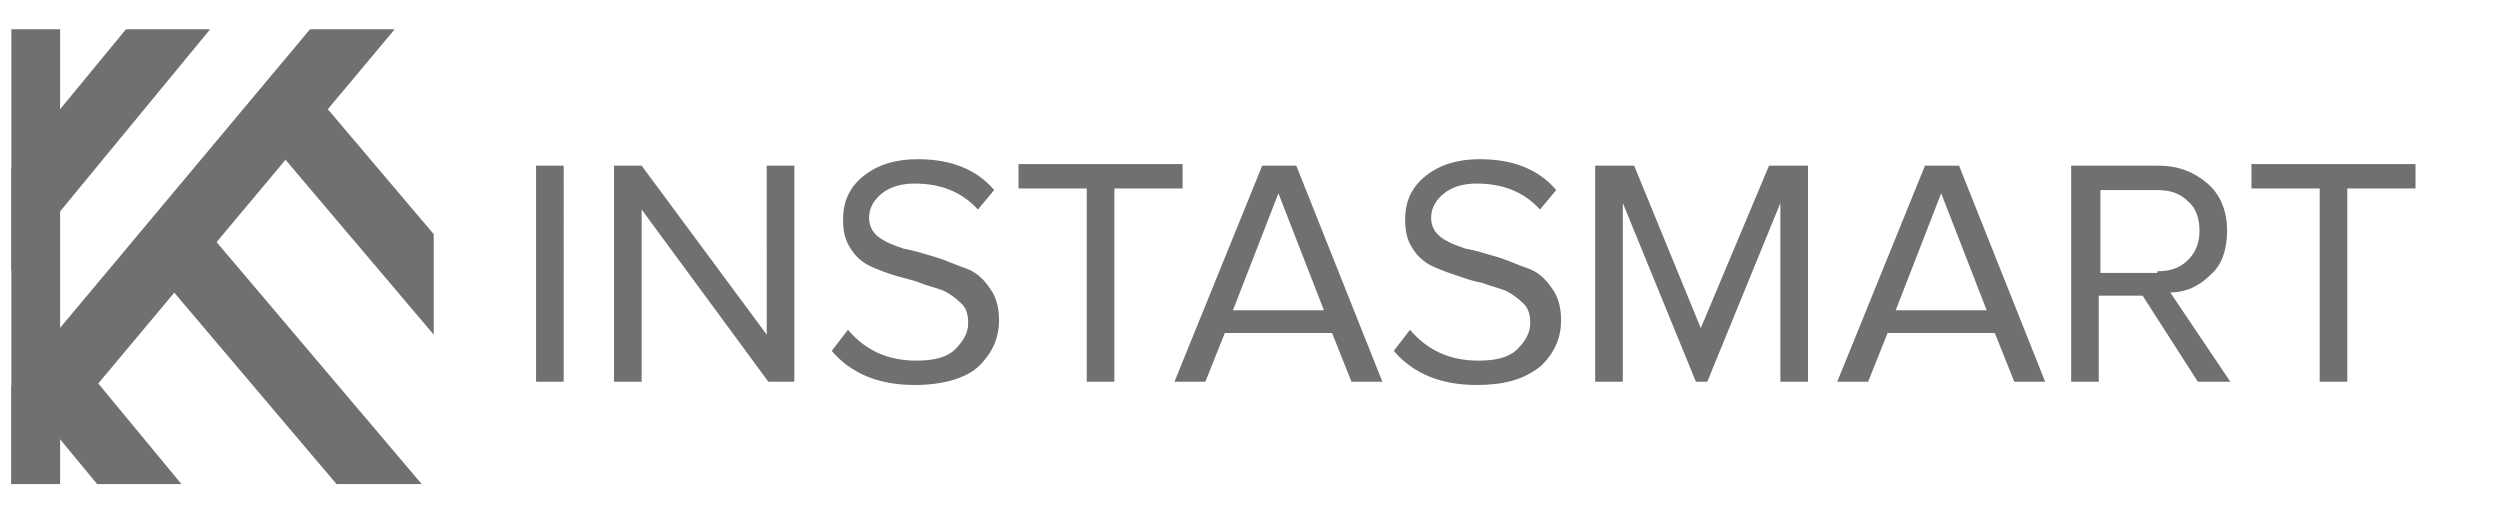 <?xml version="1.0" encoding="utf-8"?>
<!-- Generator: Adobe Illustrator 21.0.0, SVG Export Plug-In . SVG Version: 6.00 Build 0)  -->
<svg version="1.1" id="Layer_1" xmlns="http://www.w3.org/2000/svg" xmlns:xlink="http://www.w3.org/1999/xlink" x="0px" y="0px"
	 viewBox="0 0 153.9 31.7" style="enable-background:new 0 0 153.9 31.7;" xml:space="preserve">
<style type="text/css">
	.st0{clip-path:url(#SVGID_2_);}
	.st1{clip-path:url(#SVGID_4_);}
	.st2{fill:none;stroke:#707070;stroke-width:4;}
	.st3{fill:#707070;}
</style>
<title>logo</title>
<g>
	<g>
		<g>
			<g>
				<defs>
					<rect id="SVGID_1_" x="0.7" y="1.8" width="26" height="28"/>
				</defs>
				<clipPath id="SVGID_2_">
					<use xlink:href="#SVGID_1_"  style="overflow:visible;"/>
				</clipPath>
				<g id="Layer_2" class="st0">
					<g id="Layer_1-2">
						<g>
							<g>
								<defs>
									<rect id="SVGID_3_" x="0.7" y="1.8" width="26" height="28"/>
								</defs>
								<clipPath id="SVGID_4_">
									<use xlink:href="#SVGID_3_"  style="overflow:visible;"/>
								</clipPath>
								<g class="st1">
									<line class="st2" x1="1.7" y1="1.8" x2="1.7" y2="33.8"/>
									<line class="st2" x1="11.5" y1="0.4" x2="-8.6" y2="24.8"/>
									<line class="st2" x1="30.9" y1="-9.2" x2="-7.6" y2="36.8"/>
									<line class="st2" x1="3.2" y1="23.3" x2="30.9" y2="56.8"/>
									<line class="st2" x1="10.2" y1="14.3" x2="36.9" y2="45.8"/>
									<line class="st2" x1="17.2" y1="6.3" x2="43.9" y2="37.8"/>
								</g>
							</g>
						</g>
						<path class="st3" d="M149.7,22.8H148V10.9h-4.2V9.4H154v1.5h-4.2L149.7,22.8z M137.9,16c0.7,0,1.4-0.2,1.9-0.7
							s0.8-1.2,0.7-1.8c0-0.7-0.2-1.4-0.7-1.8c-0.5-0.5-1.2-0.7-1.9-0.7h-3.5v5H137.9z M142.4,22.8h-2l-3.4-5.3h-2.7v5.3h-1.7V9.4
							h5.4c1.1,0,2.2,0.4,3,1.1c0.8,0.8,1.2,1.8,1.2,2.9c0.1,2-1.4,3.7-3.4,3.9L142.4,22.8z M127.4,18.3l-2.8-7.2l-2.8,7.2H127.4z
							 M131,22.8h-1.9l-1.2-3h-6.6l-1.2,3h-1.9l5.4-13.3h2.1L131,22.8z M116.5,22.8h-1.7v-11l-4.5,11h-0.7l-4.5-11v11h-1.7V9.4h2.4
							l4.1,10l4.2-10h2.4L116.5,22.8z M96,23c-1.9,0.1-3.8-0.7-5.1-2.1l1-1.3c1,1.2,2.6,1.9,4.2,1.9c0.9,0.1,1.7-0.2,2.4-0.7
							c0.5-0.4,0.8-1,0.8-1.6c0-0.4-0.1-0.9-0.4-1.2c-0.3-0.3-0.7-0.6-1.1-0.8c-0.5-0.2-1-0.4-1.5-0.5c-0.6-0.1-1.1-0.3-1.7-0.5
							c-0.5-0.2-1-0.4-1.5-0.6c-1-0.5-1.6-1.6-1.6-2.7c0-1,0.5-2,1.3-2.7c0.9-0.7,2.1-1.1,3.3-1c1.8-0.1,3.5,0.6,4.7,1.9l-1,1.2
							c-1-1.1-2.4-1.7-3.9-1.6c-0.7,0-1.4,0.2-2,0.6c-0.5,0.4-0.8,0.9-0.8,1.5c0,0.5,0.2,0.9,0.6,1.2s0.9,0.6,1.5,0.7
							c0.6,0.1,1.2,0.3,1.9,0.5c0.7,0.2,1.3,0.5,1.9,0.7c0.6,0.3,1.1,0.7,1.5,1.2c0.4,0.6,0.6,1.3,0.6,2c0,1.1-0.4,2.1-1.2,2.8
							C98.7,22.7,97.4,23.1,96,23L96,23z M86.7,18.3l-2.8-7.2L81,18.3H86.7z M90.2,22.8h-1.9l-1.2-3h-6.6l-1.2,3h-1.9l5.4-13.3h2
							L90.2,22.8z M73.7,22.8H72V10.9h-4.2V9.4H78v1.5h-4.2L73.7,22.8z M61.5,23c-1.9,0.1-3.8-0.7-5.1-2.1l1-1.3
							c1,1.2,2.6,1.9,4.2,1.9c0.9,0.1,1.7-0.2,2.4-0.7c0.5-0.4,0.8-1,0.8-1.6c0-0.4-0.1-0.9-0.4-1.2c-0.3-0.3-0.7-0.6-1.1-0.8
							c-0.5-0.2-1-0.4-1.5-0.5c-0.6-0.1-1.1-0.3-1.7-0.5c-0.5-0.2-1-0.4-1.5-0.6c-1-0.5-1.6-1.6-1.6-2.7c0-1,0.5-2,1.3-2.7
							c0.9-0.7,2.1-1.1,3.3-1c1.8-0.1,3.5,0.6,4.7,1.9l-1,1.2c-1-1.1-2.4-1.7-3.9-1.6c-0.7,0-1.4,0.2-2,0.6
							c-0.5,0.4-0.8,0.9-0.8,1.5c0,0.5,0.2,0.9,0.6,1.2c0.4,0.3,0.9,0.6,1.5,0.7c0.6,0.1,1.2,0.3,1.9,0.5s1.3,0.5,1.9,0.7
							c0.6,0.2,1.1,0.6,1.5,1.2s0.6,1.3,0.6,2c0,1.1-0.4,2.1-1.2,2.8C64.2,22.7,62.8,23.1,61.5,23L61.5,23z M54,22.8h-1.6l-7.8-10.6
							v10.6H43V9.4h1.7l7.7,10.4V9.4H54V22.8z M39.8,22.8h-1.6V9.4h1.6V22.8z"/>
					</g>
				</g>
			</g>
		</g>
	</g>
</g>
<path class="st3" d="M144.5,23.5h-1.7V11.6h-4.2v-1.5h10.1v1.5h-4.2V23.5z M132.8,16.7c0.8,0,1.4-0.2,1.9-0.7
	c0.5-0.5,0.7-1.1,0.7-1.8s-0.2-1.4-0.7-1.8c-0.5-0.5-1.1-0.7-1.9-0.7h-3.5v5.1H132.8z M137.3,23.5h-2l-3.4-5.3h-2.7v5.3h-1.7V10.2
	h5.4c1.2,0,2.2,0.4,3,1.1c0.8,0.7,1.2,1.7,1.2,2.9c0,1.1-0.3,2.1-1,2.7c-0.7,0.7-1.5,1.1-2.5,1.1L137.3,23.5z M122.3,19.1l-2.8-7.2
	l-2.8,7.2H122.3z M125.9,23.5H124l-1.2-3h-6.6l-1.2,3h-1.9l5.4-13.3h2.1L125.9,23.5z M111.3,23.5h-1.7v-11l-4.5,11h-0.7l-4.5-11v11
	h-1.7V10.2h2.4l4.1,10l4.2-10h2.4V23.5z M90.9,23.7c-2.2,0-3.9-0.7-5.1-2.1l1-1.3c1.1,1.3,2.5,1.9,4.2,1.9c1.1,0,1.9-0.2,2.4-0.7
	s0.8-1,0.8-1.6c0-0.5-0.1-0.9-0.4-1.2c-0.3-0.3-0.7-0.6-1.1-0.8c-0.5-0.2-1-0.3-1.5-0.5c-0.6-0.1-1.1-0.3-1.7-0.5s-1.1-0.4-1.5-0.6
	c-0.5-0.3-0.8-0.6-1.1-1.1s-0.4-1-0.4-1.7c0-1.1,0.4-2,1.3-2.7c0.9-0.7,2-1,3.3-1c2,0,3.6,0.6,4.7,1.9l-1,1.2
	c-1-1.1-2.3-1.6-3.9-1.6c-0.8,0-1.5,0.2-2,0.6c-0.5,0.4-0.8,0.9-0.8,1.5c0,0.5,0.2,0.9,0.6,1.2c0.4,0.3,0.9,0.5,1.5,0.7
	c0.6,0.1,1.2,0.3,1.9,0.5c0.7,0.2,1.3,0.5,1.9,0.7c0.6,0.2,1.1,0.6,1.5,1.2c0.4,0.5,0.6,1.2,0.6,2c0,1.1-0.4,2-1.2,2.8
	C93.8,23.4,92.5,23.7,90.9,23.7z M81.5,19.1l-2.8-7.2l-2.8,7.2H81.5z M85.1,23.5h-1.9l-1.2-3h-6.6l-1.2,3h-1.9l5.4-13.3h2.1
	L85.1,23.5z M68.6,23.5h-1.7V11.6h-4.2v-1.5h10.1v1.5h-4.2V23.5z M56.3,23.7c-2.2,0-3.9-0.7-5.1-2.1l1-1.3c1.1,1.3,2.5,1.9,4.2,1.9
	c1.1,0,1.9-0.2,2.4-0.7c0.5-0.5,0.8-1,0.8-1.6c0-0.5-0.1-0.9-0.4-1.2c-0.3-0.3-0.7-0.6-1.1-0.8c-0.5-0.2-1-0.3-1.5-0.5
	s-1.1-0.3-1.7-0.5s-1.1-0.4-1.5-0.6c-0.5-0.3-0.8-0.6-1.1-1.1s-0.4-1-0.4-1.7c0-1.1,0.4-2,1.3-2.7c0.9-0.7,2-1,3.3-1
	c2,0,3.6,0.6,4.7,1.9l-1,1.2c-1-1.1-2.3-1.6-3.9-1.6c-0.8,0-1.5,0.2-2,0.6c-0.5,0.4-0.8,0.9-0.8,1.5c0,0.5,0.2,0.9,0.6,1.2
	c0.4,0.3,0.9,0.5,1.5,0.7c0.6,0.1,1.2,0.3,1.9,0.5c0.7,0.2,1.3,0.5,1.9,0.7c0.6,0.2,1.1,0.6,1.5,1.2c0.4,0.5,0.6,1.2,0.6,2
	c0,1.1-0.4,2-1.2,2.8S58,23.7,56.3,23.7z M48.9,23.5h-1.6l-7.8-10.6v10.6h-1.7V10.2h1.7l7.7,10.4V10.2h1.7V23.5z M34.7,23.5h-1.7
	V10.2h1.7V23.5z"/>
</svg>
